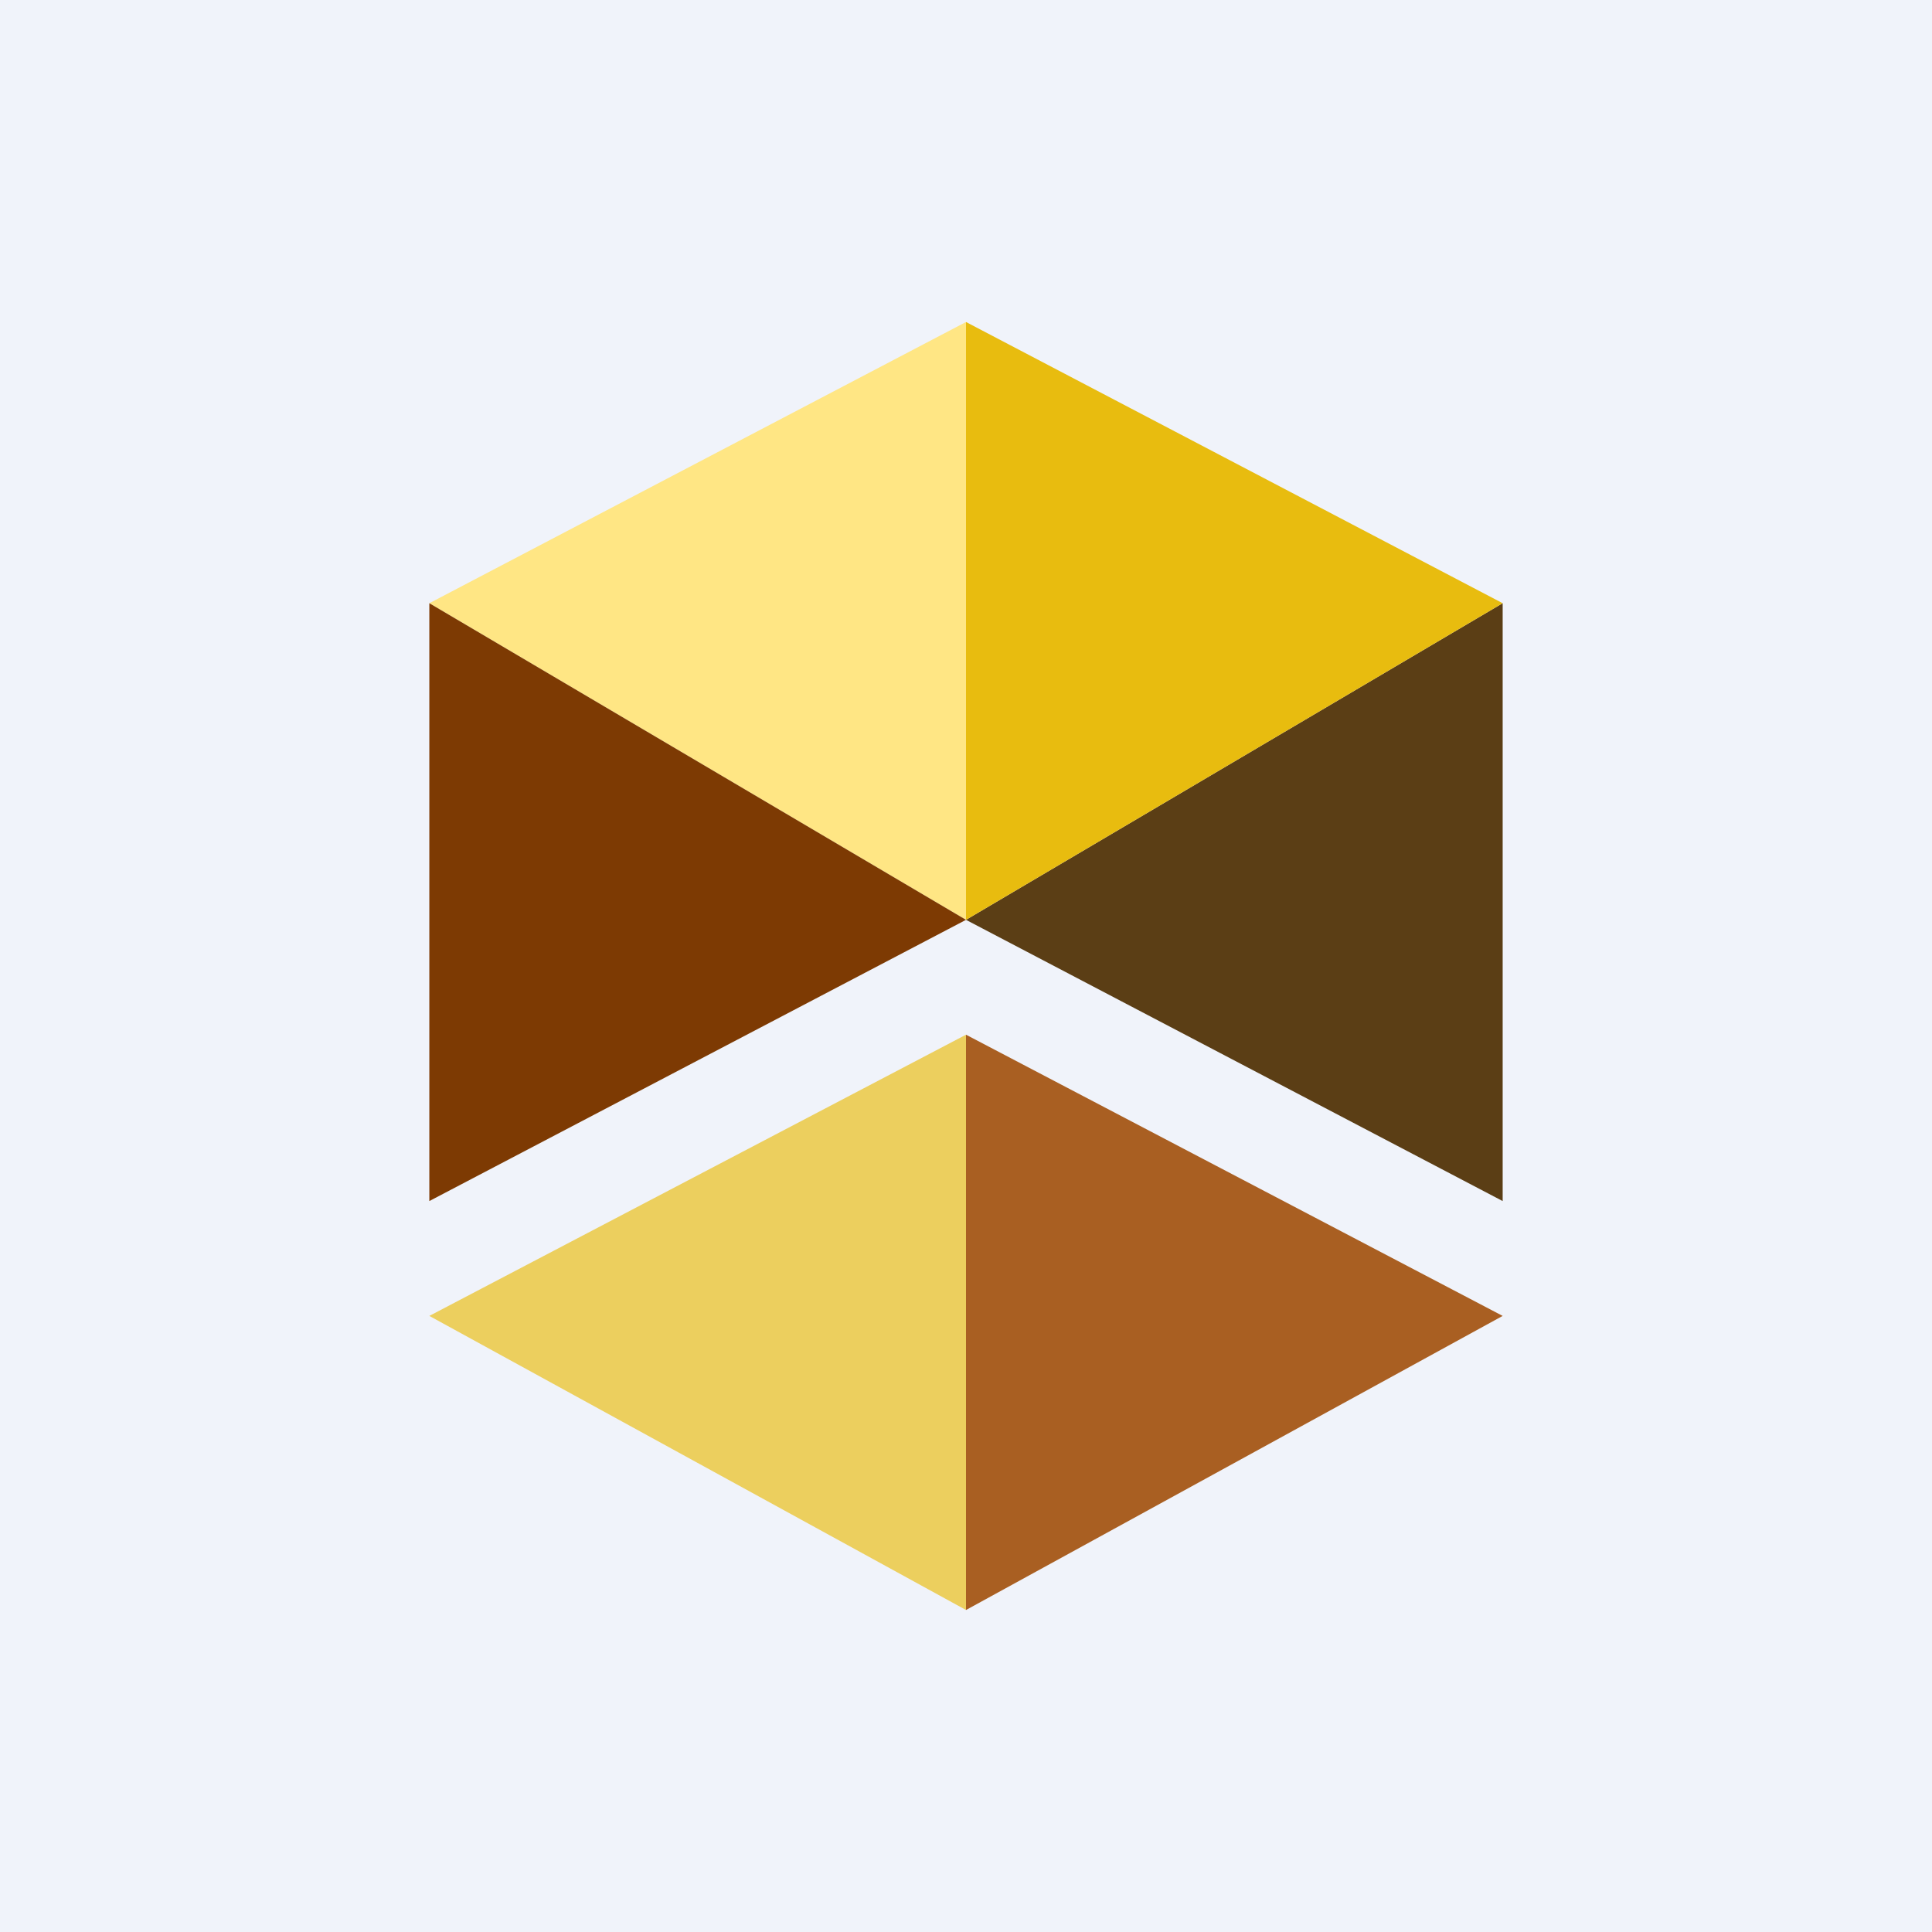 <!-- by TradingView --><svg width="18" height="18" viewBox="0 0 18 18" xmlns="http://www.w3.org/2000/svg"><path fill="#F0F3FA" d="M0 0h18v18H0z"/><path d="M9 15V9.64l-5 2.62L9 15Z" fill="#ECCF5E"/><path d="M9 8.57V3L4 5.62l5 2.95Z" fill="#FFE684"/><path d="M14 5.62 9 8.57l5 2.62V5.62Z" fill="#5B3E15"/><path d="m4 5.62 5 2.95-5 2.62V5.62Z" fill="#7D3A03"/><path d="M9 15V9.64l5 2.62L9 15Z" fill="#A95F22"/><path d="M9 8.57V3l5 2.62-5 2.95Z" fill="#E8BC0F"/></svg>